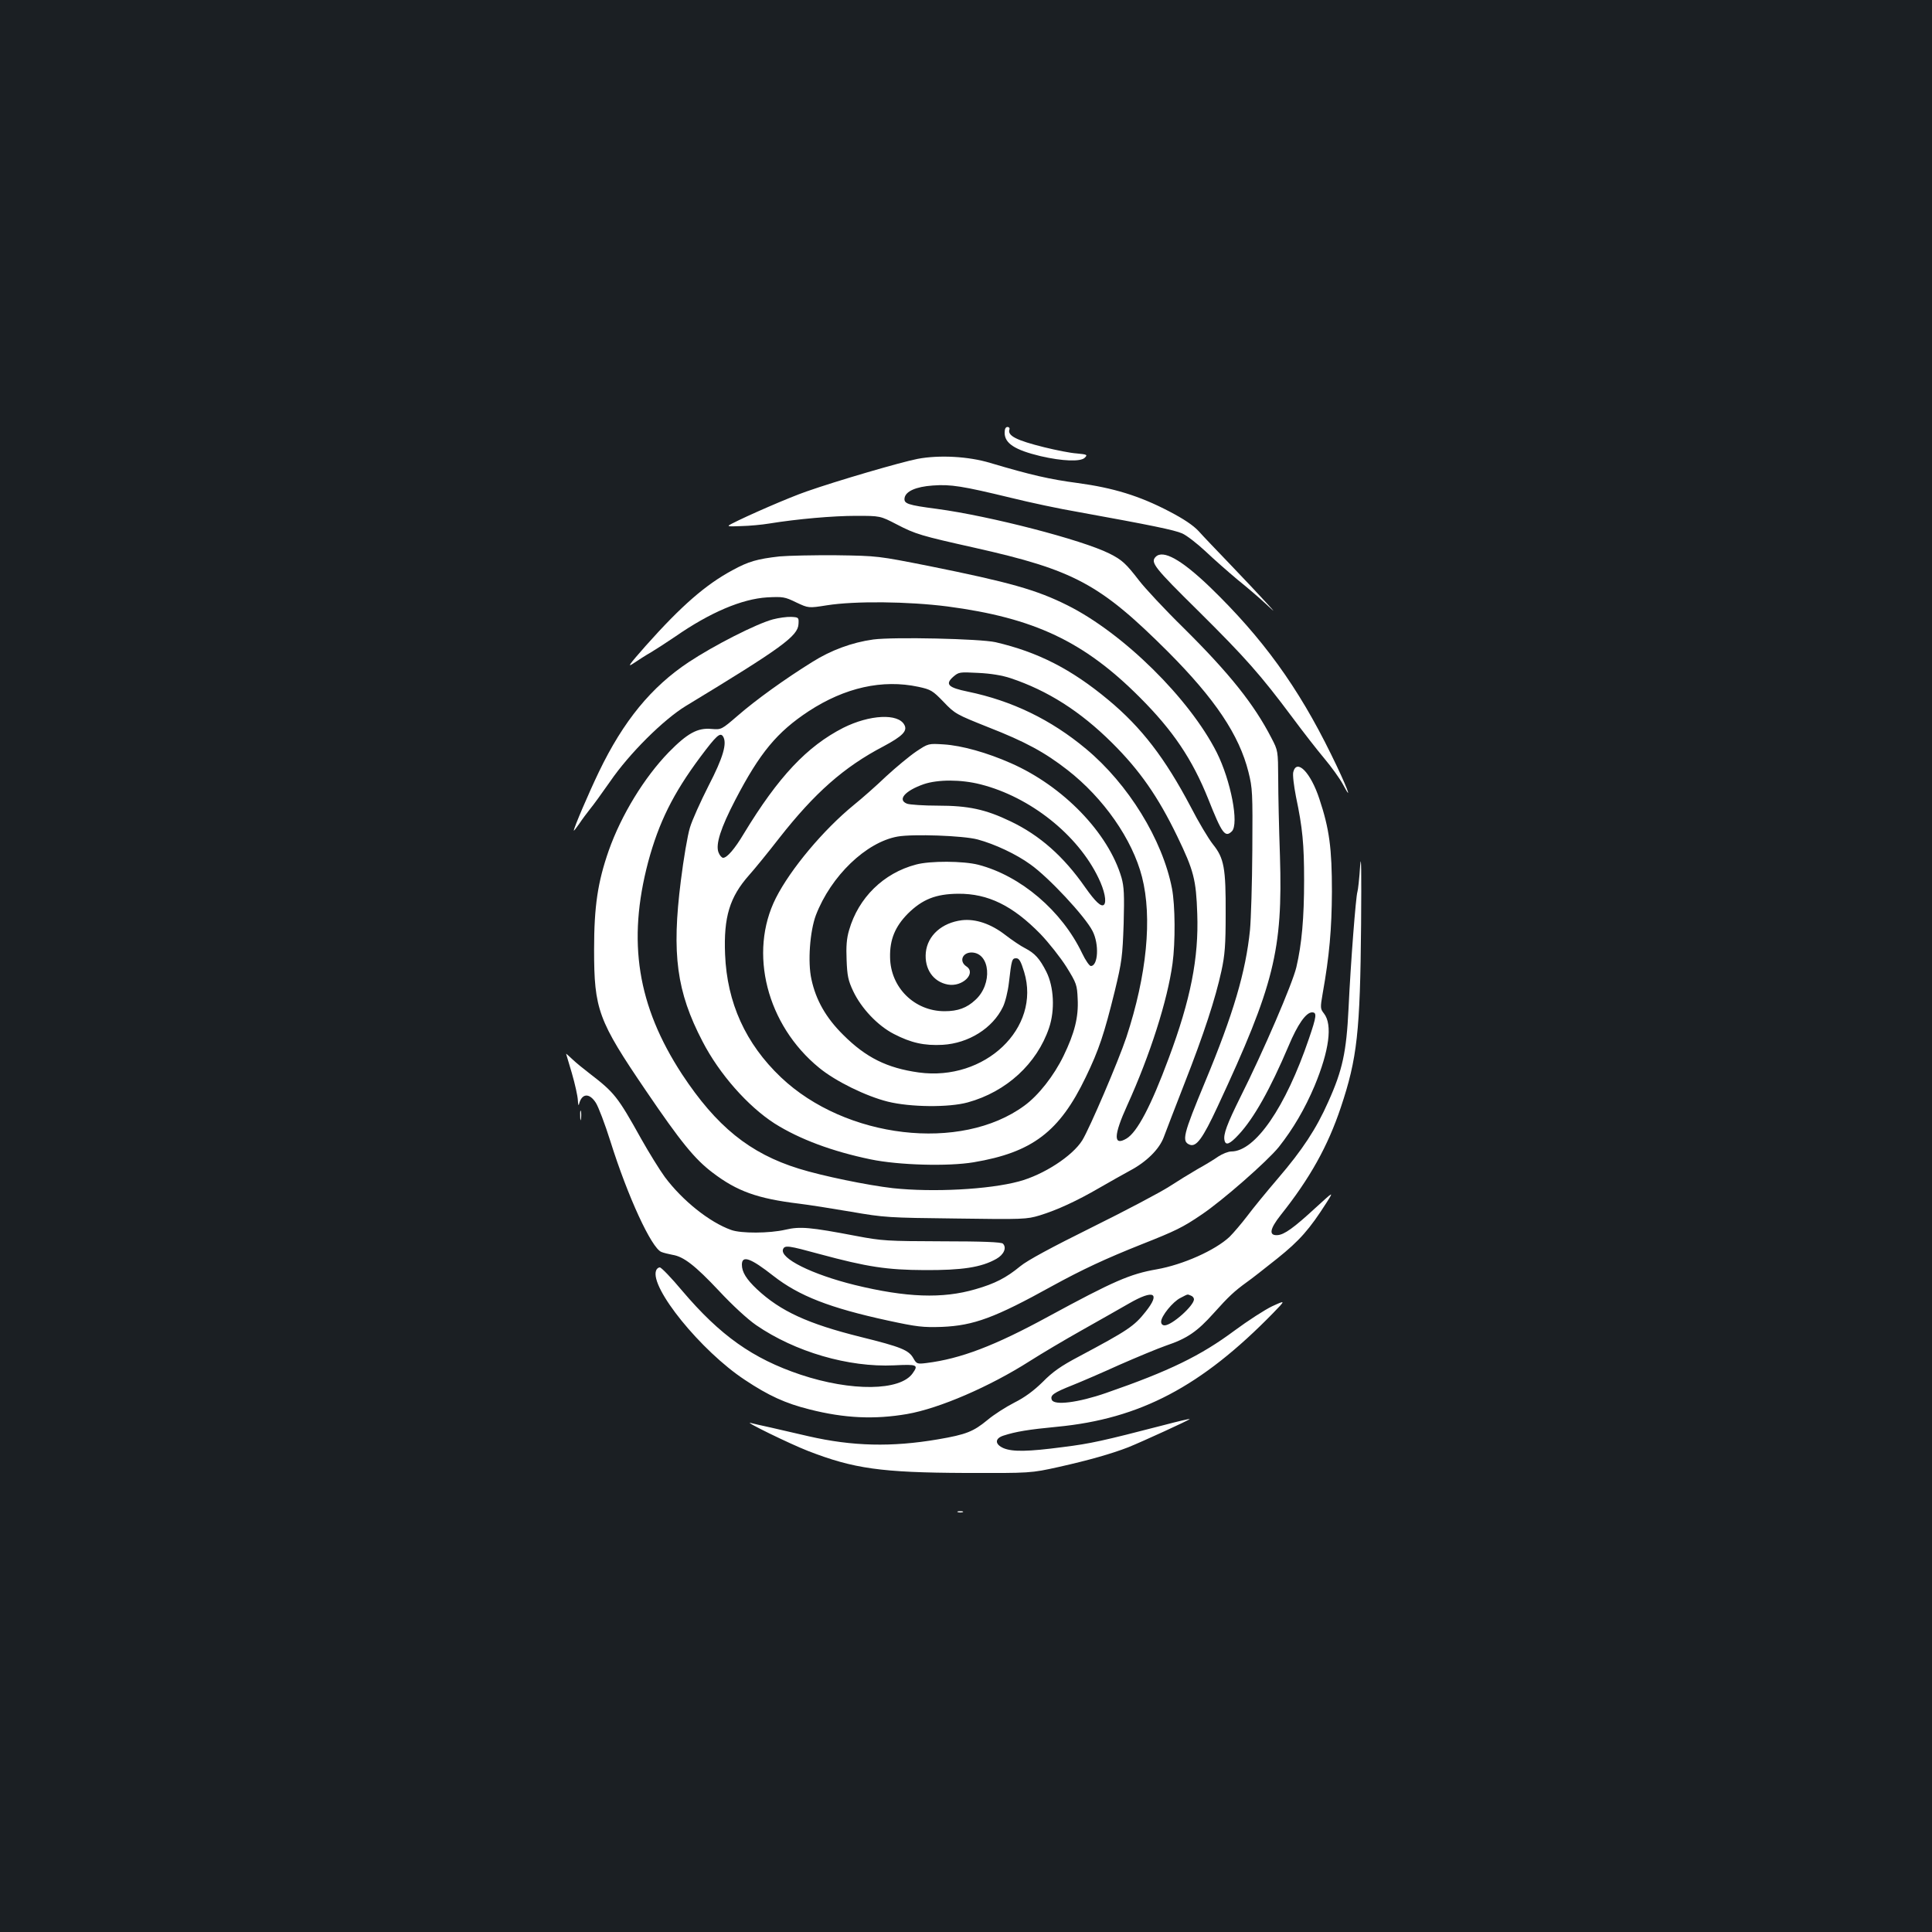 <?xml version="1.0" standalone="no"?>
<!DOCTYPE svg PUBLIC "-//W3C//DTD SVG 20010904//EN"
 "http://www.w3.org/TR/2001/REC-SVG-20010904/DTD/svg10.dtd">
<svg version="1.0" xmlns="http://www.w3.org/2000/svg"
 width="1000pt" height="1000pt" viewBox="0 0 1000 1000"
 preserveAspectRatio="xMidYMid meet">
<rect width="100%" height="100%" fill="#1b1f23"/>
<g transform="translate(0,1000) scale(0.1,-0.1)"
fill="#ffffff" stroke="none">
<path d="M5200 7760 c0 -55 53 -89 186 -121 112 -26 208 -30 229 -8 15 15 12
17 -42 22 -32 2 -107 17 -168 32 -145 36 -192 60 -180 93 2 6 -2 12 -10 12
-10 0 -15 -10 -15 -30z"/>
<path d="M4750 7625 c-84 -16 -420 -114 -576 -169 -90 -31 -308 -126 -387
-167 -27 -14 -24 -15 50 -12 43 1 107 7 143 13 148 24 332 40 451 40 125 0
125 0 210 -44 98 -51 126 -59 403 -121 517 -116 649 -187 1002 -539 243 -244
368 -430 416 -622 21 -84 22 -106 20 -404 -1 -173 -7 -359 -12 -413 -22 -217
-86 -435 -233 -788 -113 -272 -122 -307 -79 -324 34 -13 67 31 145 199 292
627 337 807 322 1296 -5 140 -9 320 -9 400 -1 144 -1 145 -35 210 -90 175
-217 334 -455 570 -98 96 -201 207 -230 245 -68 88 -88 107 -154 140 -142 71
-617 194 -892 231 -153 20 -172 27 -168 56 5 35 59 59 146 65 93 7 154 -3 402
-63 101 -25 256 -58 345 -73 386 -70 503 -94 544 -112 23 -10 77 -52 120 -92
42 -40 117 -106 166 -147 50 -40 115 -96 145 -124 55 -51 55 -51 0 9 -30 33
-111 119 -180 191 -69 72 -144 150 -166 175 -28 30 -77 63 -152 102 -155 81
-290 122 -475 147 -143 19 -240 41 -452 104 -112 34 -264 42 -375 21z"/>
<path d="M4035 7120 c-115 -13 -161 -26 -243 -71 -138 -74 -264 -183 -450
-392 -89 -101 -98 -114 -61 -89 24 16 64 42 89 56 25 15 81 51 125 81 180 125
345 195 476 203 81 4 91 3 150 -26 64 -30 64 -30 159 -15 146 23 420 20 624
-6 448 -59 707 -181 996 -471 171 -171 271 -319 354 -526 71 -179 87 -201 122
-167 38 38 -5 262 -78 408 -141 279 -483 617 -773 762 -160 80 -298 119 -720
204 -259 51 -261 52 -475 55 -118 1 -251 -2 -295 -6z"/>
<path d="M5982 7118 c-29 -29 -8 -55 222 -282 242 -240 320 -328 485 -549 54
-73 128 -168 165 -212 37 -44 81 -105 97 -135 57 -107 17 -3 -61 155 -171 349
-355 603 -628 867 -148 142 -242 194 -280 156z"/>
<path d="M4000 6794 c-85 -23 -302 -133 -435 -221 -193 -128 -338 -304 -465
-568 -52 -108 -130 -290 -130 -304 0 -3 12 12 28 35 15 23 40 56 55 75 16 19
63 84 105 144 100 146 277 321 392 391 498 302 580 362 583 424 2 34 1 35 -38
37 -22 1 -65 -5 -95 -13z"/>
<path d="M4520 6690 c-110 -15 -220 -56 -315 -116 -142 -88 -293 -197 -385
-277 -86 -74 -86 -74 -137 -70 -72 7 -125 -22 -222 -121 -126 -130 -245 -324
-310 -508 -57 -163 -76 -288 -76 -513 0 -310 21 -367 268 -730 180 -265 253
-355 346 -425 126 -96 232 -134 446 -160 50 -6 171 -25 270 -42 174 -30 192
-31 543 -35 348 -5 366 -4 433 16 91 28 193 75 310 143 52 30 123 70 158 89
85 45 152 111 175 174 10 28 58 151 106 275 102 260 161 442 192 584 18 83 22
135 22 296 1 237 -8 288 -66 360 -23 29 -75 116 -115 194 -133 252 -254 410
-426 553 -192 160 -365 248 -584 299 -80 18 -528 28 -633 14z m710 -200 c192
-64 361 -171 526 -335 143 -142 238 -278 338 -485 85 -176 97 -223 103 -400 8
-228 -34 -443 -148 -748 -92 -248 -163 -382 -218 -415 -69 -41 -68 15 4 173
118 260 208 542 234 733 15 110 14 301 -3 389 -49 252 -226 540 -445 722 -182
152 -384 249 -611 296 -102 21 -120 38 -76 77 29 25 33 25 130 20 65 -3 124
-13 166 -27z m-476 -45 c64 -14 73 -19 130 -78 59 -62 66 -65 231 -131 192
-75 293 -130 411 -222 186 -145 335 -358 385 -553 54 -211 25 -508 -81 -830
-41 -123 -190 -471 -228 -533 -51 -82 -201 -179 -328 -213 -156 -42 -444 -57
-652 -35 -131 15 -365 63 -487 101 -255 79 -427 219 -605 489 -231 354 -284
687 -175 1099 55 204 129 354 270 543 83 111 102 128 117 107 23 -35 1 -110
-75 -257 -41 -81 -85 -178 -96 -216 -12 -38 -33 -162 -47 -275 -48 -379 -22
-574 112 -831 87 -169 235 -336 373 -425 130 -82 300 -145 498 -186 145 -30
400 -37 532 -15 304 51 445 158 581 441 68 141 95 222 150 445 37 153 40 180
46 348 4 152 2 192 -11 239 -68 232 -302 474 -573 593 -122 54 -253 91 -347
97 -80 5 -80 5 -143 -37 -34 -23 -104 -81 -155 -128 -50 -48 -126 -115 -167
-148 -158 -129 -328 -332 -404 -482 -143 -283 -47 -658 224 -879 85 -70 243
-147 355 -175 117 -29 316 -31 414 -4 200 55 358 200 421 386 31 92 25 212
-14 290 -35 69 -60 96 -110 122 -22 11 -68 42 -103 69 -75 58 -154 84 -224 76
-104 -13 -178 -79 -187 -167 -8 -85 38 -152 114 -166 76 -14 149 59 96 94 -39
26 -21 72 27 72 97 -2 110 -164 19 -246 -44 -41 -90 -58 -159 -58 -155 0 -280
122 -282 279 -2 92 26 159 92 226 75 74 144 102 261 103 154 1 281 -61 425
-208 44 -46 104 -122 135 -171 52 -84 55 -93 58 -165 5 -95 -16 -177 -73 -295
-50 -103 -130 -205 -203 -258 -328 -241 -925 -171 -1260 147 -183 174 -279
386 -289 636 -8 194 24 297 124 410 27 30 98 117 157 193 182 232 334 367 539
474 99 53 125 80 108 111 -32 61 -180 53 -316 -15 -188 -96 -336 -253 -515
-548 -47 -79 -87 -125 -107 -125 -7 0 -18 12 -24 28 -16 41 11 126 87 272 127
244 216 351 380 459 187 122 381 166 568 126z m322 -505 c256 -65 503 -261
610 -485 31 -64 43 -123 28 -138 -14 -13 -44 15 -97 90 -112 161 -236 270
-387 342 -129 62 -218 81 -376 81 -73 0 -145 5 -159 10 -52 20 -11 67 86 101
73 25 194 25 295 -1z m-16 -285 c89 -24 200 -76 273 -129 95 -67 284 -270 322
-345 35 -68 29 -181 -9 -181 -7 0 -28 30 -45 66 -105 220 -318 401 -537 458
-78 20 -250 21 -323 1 -168 -44 -298 -172 -346 -339 -13 -43 -16 -85 -13 -155
3 -81 8 -106 34 -161 42 -89 127 -179 211 -222 89 -46 157 -61 252 -56 135 8
259 86 312 196 12 24 26 81 31 125 14 121 16 127 38 127 15 0 24 -15 41 -71
88 -290 -203 -567 -546 -520 -164 23 -273 77 -391 195 -89 88 -141 180 -164
287 -20 89 -8 249 23 332 78 203 260 378 423 407 79 14 339 5 414 -15z"/>
<path d="M6694 6004 c-4 -15 3 -71 14 -128 34 -161 42 -246 42 -432 0 -196
-12 -330 -40 -450 -20 -85 -171 -436 -290 -673 -69 -139 -89 -193 -82 -223 6
-29 27 -21 74 30 78 84 162 233 258 459 46 110 90 173 121 173 26 0 24 -19
-16 -136 -121 -356 -278 -584 -402 -584 -15 0 -46 -12 -67 -26 -21 -15 -69
-44 -107 -65 -38 -22 -103 -62 -146 -90 -43 -28 -222 -123 -398 -210 -214
-106 -338 -173 -374 -203 -73 -60 -131 -90 -232 -119 -171 -50 -358 -43 -625
22 -222 55 -389 138 -371 185 9 22 28 19 189 -25 248 -67 349 -82 543 -83 195
-1 294 14 372 58 39 22 55 58 34 79 -8 8 -106 12 -314 12 -286 1 -310 2 -447
28 -236 45 -289 50 -365 32 -82 -19 -230 -20 -281 -1 -112 40 -252 152 -343
274 -27 37 -82 126 -122 197 -123 221 -139 240 -269 340 -29 22 -68 54 -86 71
-19 18 -34 31 -34 30 0 0 14 -46 30 -101 16 -55 30 -118 31 -140 1 -22 4 -31
6 -20 14 56 53 60 87 7 13 -20 47 -109 75 -198 91 -290 213 -553 264 -574 12
-5 38 -11 58 -15 57 -9 116 -54 241 -187 68 -73 147 -146 192 -177 201 -138
477 -219 714 -208 120 6 127 3 96 -41 -64 -92 -317 -95 -581 -7 -247 83 -415
202 -612 434 -56 67 -108 121 -116 121 -7 0 -16 -7 -19 -16 -34 -88 233 -417
459 -566 123 -82 211 -122 335 -153 181 -46 336 -53 505 -24 167 29 428 142
635 274 58 37 179 109 270 160 91 51 201 114 245 139 127 73 163 55 85 -43
-60 -76 -92 -97 -345 -232 -93 -49 -136 -79 -188 -132 -47 -46 -93 -80 -147
-107 -43 -22 -106 -62 -139 -90 -73 -60 -110 -75 -256 -100 -240 -41 -443 -36
-670 16 -60 14 -148 34 -195 45 -47 10 -94 21 -105 24 -41 11 202 -108 297
-145 237 -92 379 -112 813 -114 340 -1 340 -1 485 31 156 35 272 68 360 102
72 29 321 143 318 146 -2 2 -61 -12 -133 -31 -317 -82 -379 -96 -523 -114
-182 -24 -260 -25 -307 -6 -46 20 -47 50 -2 65 64 21 131 32 278 46 430 41
747 208 1119 589 65 67 65 67 -5 35 -38 -18 -126 -75 -195 -126 -175 -130
-336 -209 -665 -323 -144 -50 -270 -66 -281 -35 -9 23 8 36 109 76 45 18 154
65 242 105 89 39 197 84 240 99 110 37 162 73 247 168 78 87 107 114 172 161
23 16 93 71 157 122 116 93 167 151 255 289 38 60 38 60 -55 -25 -115 -106
-164 -141 -199 -143 -46 -3 -40 32 17 104 152 191 244 357 311 557 85 254 100
390 105 947 2 271 1 378 -5 303 -4 -65 -11 -125 -14 -134 -8 -22 -35 -367 -46
-604 -11 -225 -31 -319 -105 -483 -62 -140 -134 -249 -259 -395 -60 -70 -132
-158 -161 -197 -29 -38 -70 -86 -91 -107 -75 -70 -241 -144 -377 -168 -138
-24 -223 -61 -562 -245 -277 -151 -453 -218 -630 -240 -48 -6 -51 -4 -67 24
-24 43 -63 59 -273 111 -273 68 -415 133 -537 247 -55 52 -78 89 -78 127 0 51
46 34 163 -58 133 -104 293 -166 592 -231 153 -33 181 -36 280 -33 165 7 274
47 572 212 155 85 275 141 461 215 177 70 214 88 311 154 109 73 341 277 400
350 75 95 135 198 185 316 76 183 94 317 49 375 -19 24 -20 29 -7 103 35 196
47 335 48 528 0 224 -13 324 -65 480 -45 137 -117 210 -135 139z m-530 -2710
c9 -3 16 -12 16 -19 0 -33 -114 -135 -152 -135 -11 0 -18 7 -18 19 0 29 61
104 100 123 41 21 34 20 54 12z"/>
<path d="M3003 4225 c0 -22 2 -30 4 -17 2 12 2 30 0 40 -3 9 -5 -1 -4 -23z"/>
<path d="M4958 2173 c6 -2 18 -2 25 0 6 3 1 5 -13 5 -14 0 -19 -2 -12 -5z"/>
</g>
</svg>
